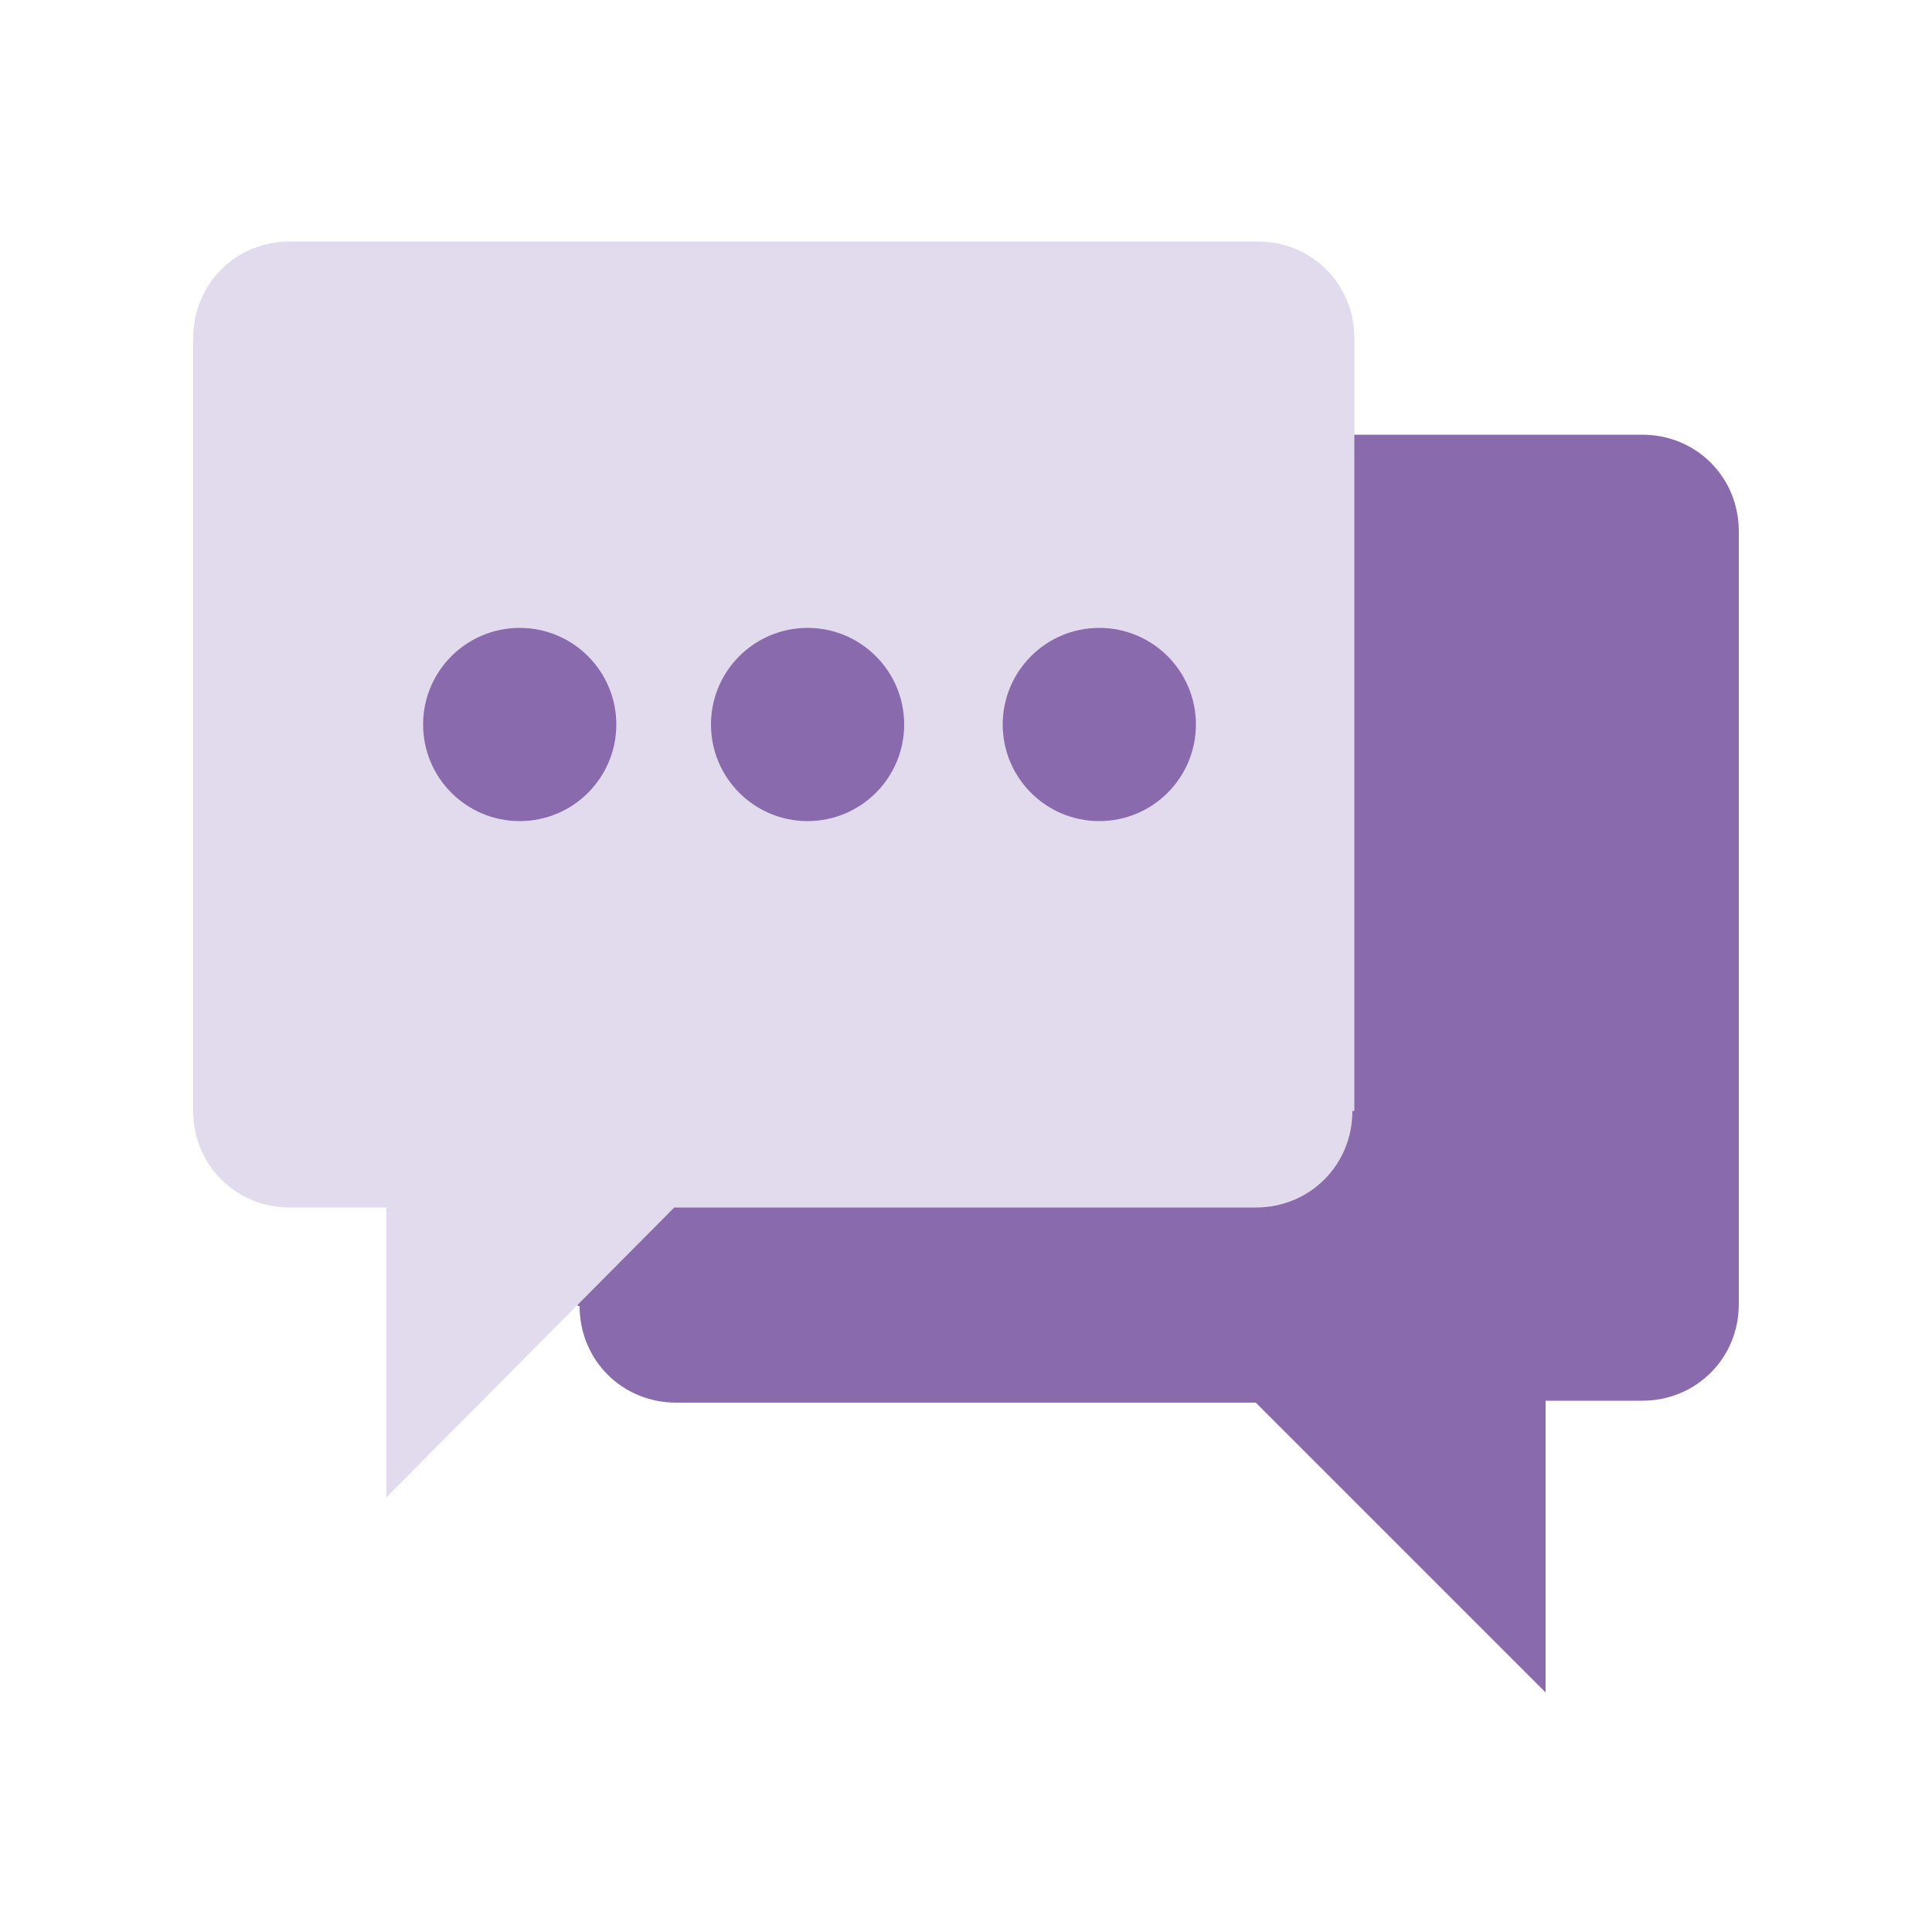 <svg xmlns="http://www.w3.org/2000/svg" viewBox="0 0 100 100"><path fill="#896AAD" d="M30 67.6c0 2.8 2.2 5 5 5h30l15 15V72.5h5c2.8 0 5-2.2 5-5v-40c0-2.8-2.2-5-5-5H34.9c-2.8 0-5 2.2-5 5v40.1z"></path><path fill="#E2DBED" d="M70 57.5c0 2.8-2.2 5-5 5H34.9L20 77.5v-15h-5c-2.8 0-5-2.2-5-5v-40c0-2.8 2.2-5 5-5h50.1c2.8 0 5 2.2 5 5v40z"></path><circle fill="#896AAD" cx="26.9" cy="37.5" r="5"></circle><circle fill="#896AAD" cx="41.8" cy="37.5" r="5"></circle><circle fill="#896AAD" cx="56.9" cy="37.5" r="5"></circle></svg>
